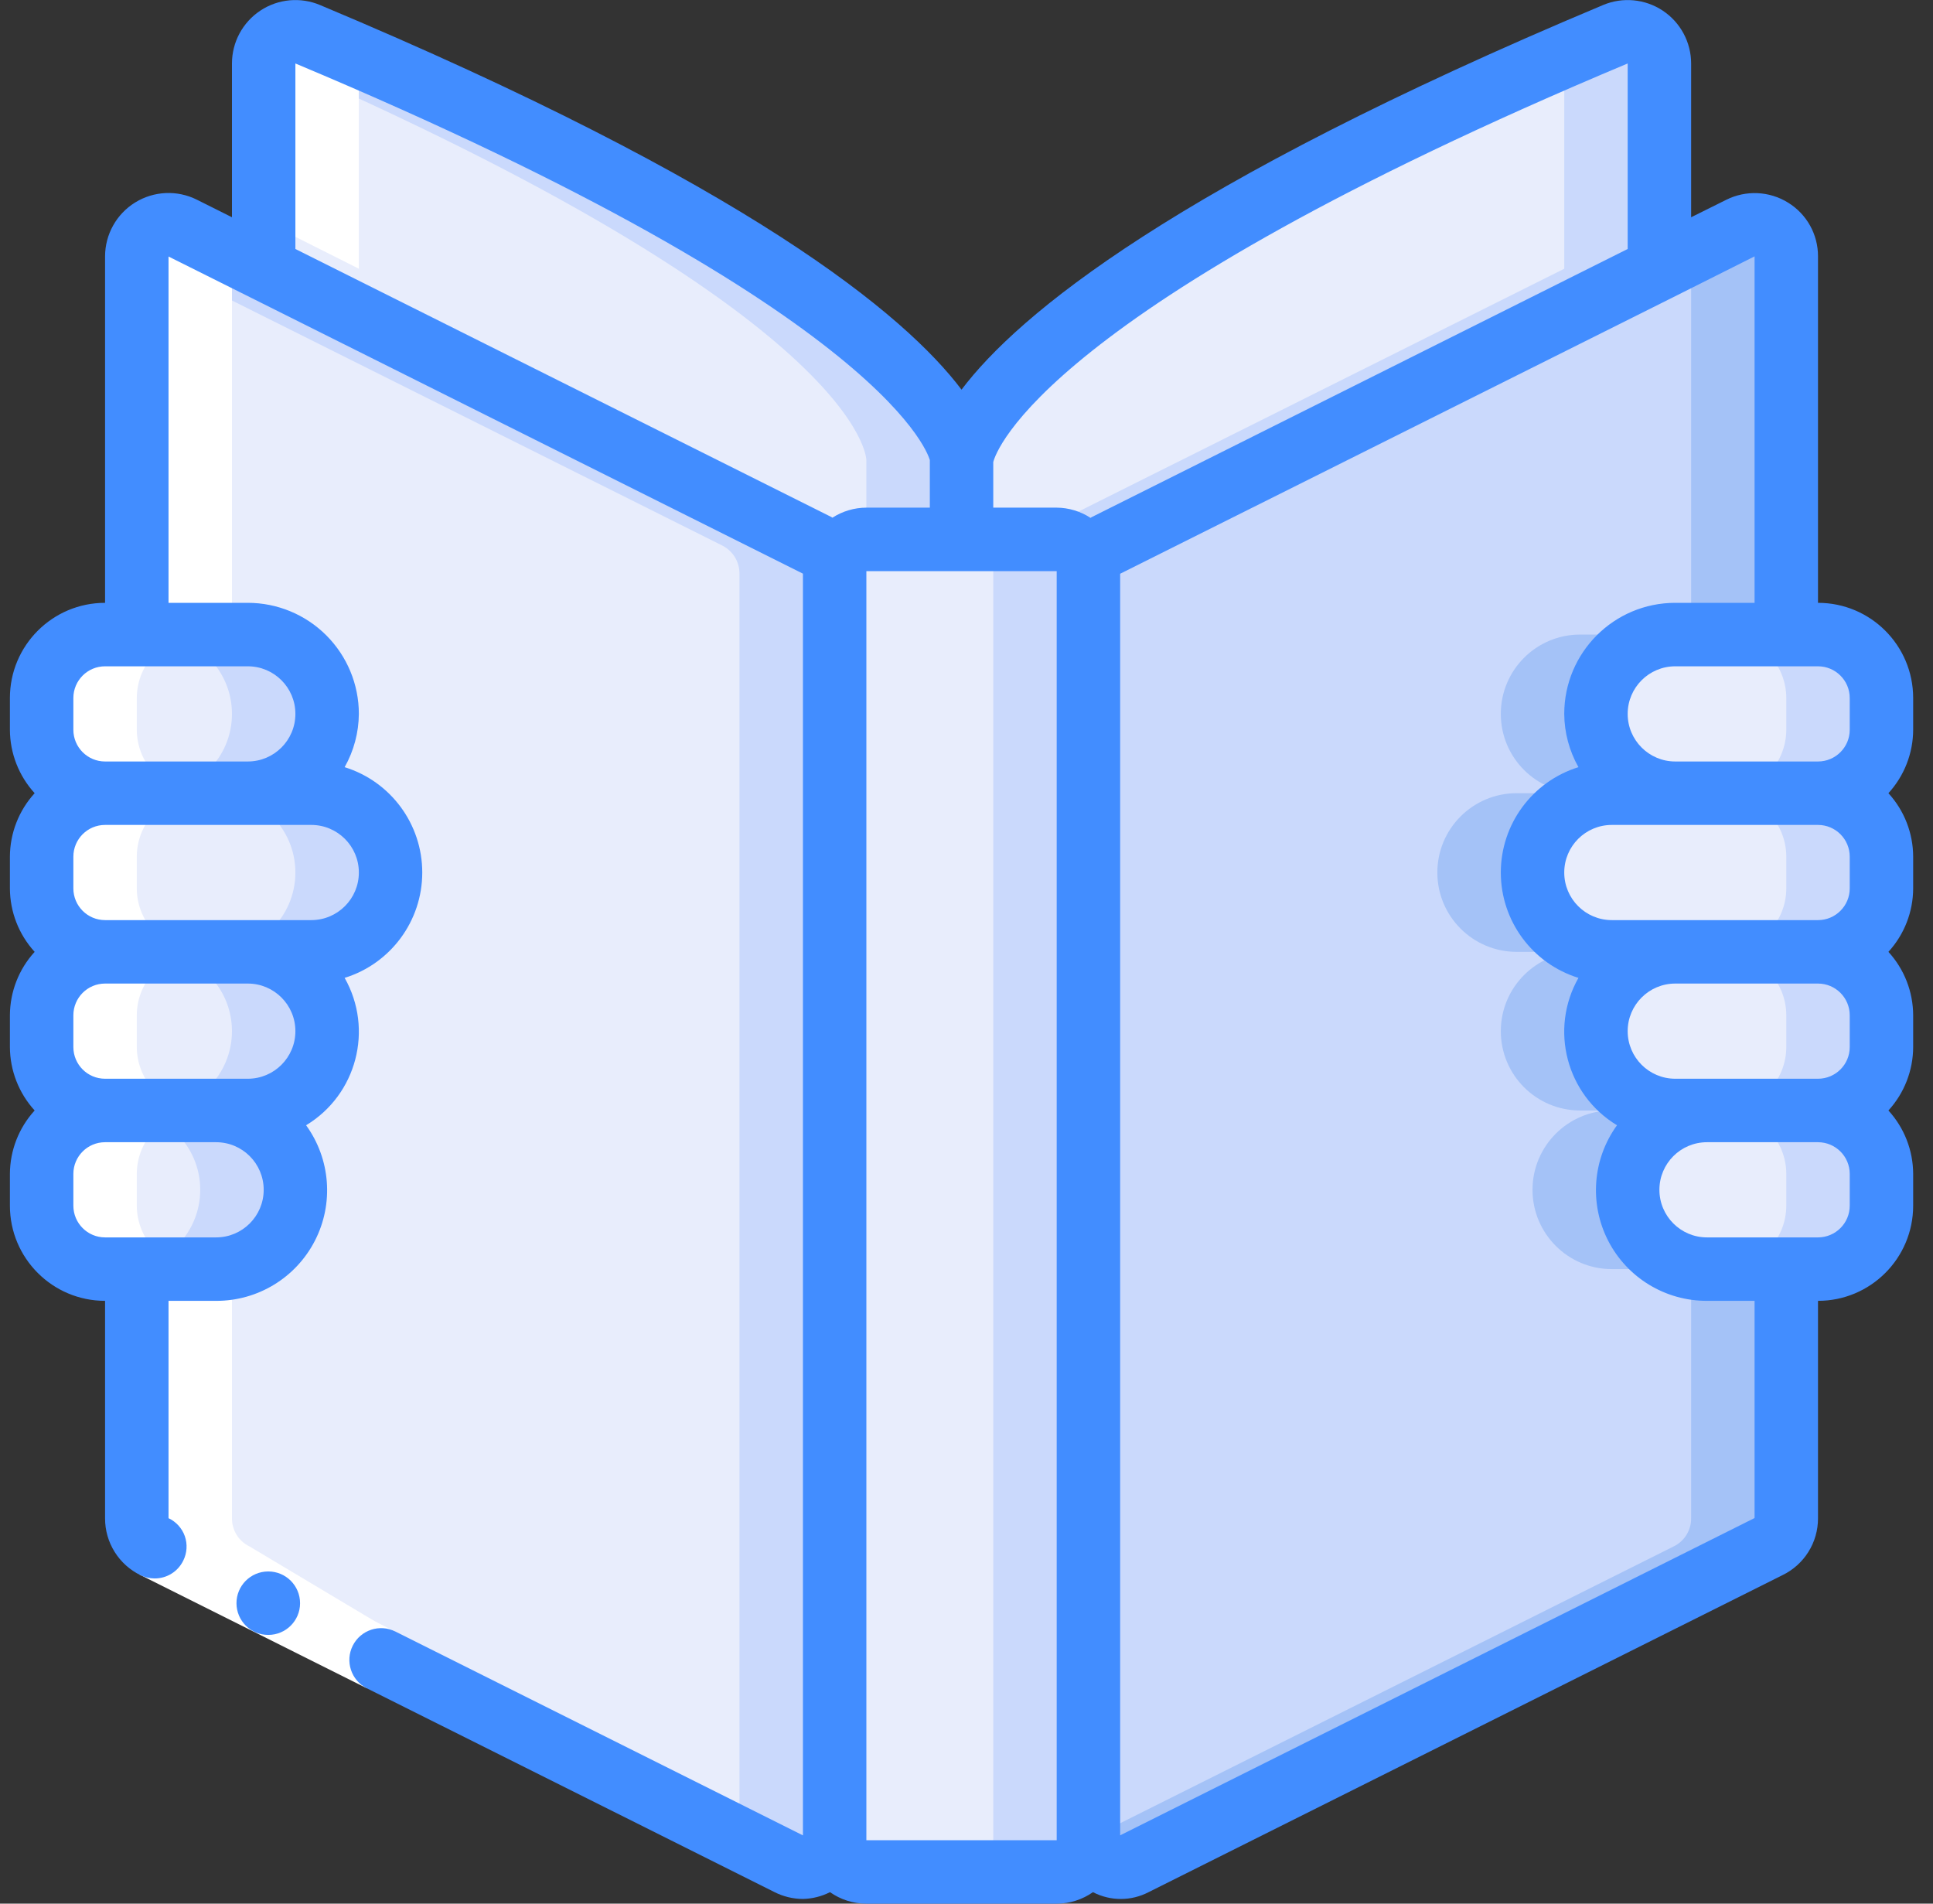 <svg width="65" height="64" viewBox="0 0 65 64" fill="none" xmlns="http://www.w3.org/2000/svg">
<rect x="0" y="0" width="65" height="64" fill="#333333" stroke="none"/>
<g clip-path="url(#clip0_21015_63355)">
<path d="M35.533 18.135H29.133C28.544 18.135 28.067 18.612 28.067 19.201V61.868C28.067 62.457 28.544 62.935 29.133 62.935H35.533C36.122 62.935 36.6 62.457 36.6 61.868V19.201C36.6 18.612 36.122 18.135 35.533 18.135Z" fill="#E8EDFC"/>
<path d="M35.533 18.135H32.333C32.922 18.135 33.4 18.612 33.4 19.201V61.868C33.4 62.457 32.922 62.935 32.333 62.935H35.533C36.122 62.935 36.6 62.457 36.6 61.868V19.201C36.6 18.612 36.122 18.135 35.533 18.135Z" fill="#CAD9FC"/>
<path d="M28.067 19.287V61.708C28.066 62.078 27.873 62.42 27.558 62.614C27.243 62.807 26.85 62.824 26.52 62.657L5.187 51.991C4.824 51.815 4.595 51.445 4.6 51.041V42.668H7.267C8.739 42.668 9.933 41.474 9.933 40.001C9.933 38.529 8.739 37.335 7.267 37.335H8.333C9.806 37.335 11 36.141 11 34.668C11 33.195 9.806 32.001 8.333 32.001H10.467C11.939 32.001 13.133 30.808 13.133 29.335C13.133 27.862 11.939 26.668 10.467 26.668H8.333C9.806 26.668 11 25.474 11 24.001C11 22.529 9.806 21.335 8.333 21.335H4.6V8.62C4.601 8.25 4.794 7.908 5.109 7.714C5.424 7.521 5.816 7.504 6.147 7.671L8.867 9.036L27.48 18.337C27.841 18.516 28.068 18.884 28.067 19.287Z" fill="#E8EDFC"/>
<path d="M27.48 18.337L8.866 9.036L6.146 7.671C5.835 7.517 5.468 7.525 5.163 7.691C4.858 7.858 4.654 8.163 4.615 8.508L5.666 9.036L24.28 18.337C24.641 18.516 24.868 18.884 24.866 19.287V61.708C24.864 61.746 24.859 61.785 24.852 61.823L26.52 62.657C26.85 62.824 27.243 62.807 27.558 62.614C27.873 62.42 28.065 62.078 28.067 61.708V19.287C28.068 18.884 27.841 18.516 27.48 18.337Z" fill="#CAD9FC"/>
<path d="M53.666 24.001C53.664 24.709 53.944 25.389 54.445 25.89C54.946 26.39 55.625 26.67 56.333 26.668H54.2C52.727 26.668 51.533 27.862 51.533 29.335C51.533 30.808 52.727 32.001 54.2 32.001H56.333C54.86 32.001 53.666 33.195 53.666 34.668C53.666 36.141 54.86 37.335 56.333 37.335H57.4C55.927 37.335 54.733 38.529 54.733 40.001C54.733 41.474 55.927 42.668 57.4 42.668H60.066V51.041C60.071 51.445 59.843 51.815 59.48 51.991L38.147 62.657C37.816 62.824 37.424 62.807 37.108 62.614C36.794 62.42 36.601 62.078 36.6 61.708V19.287C36.598 18.884 36.826 18.516 37.187 18.337L55.8 9.036L58.52 7.671C58.85 7.504 59.243 7.521 59.558 7.714C59.873 7.908 60.065 8.25 60.066 8.62V21.335H56.333C54.86 21.335 53.666 22.529 53.666 24.001Z" fill="#CAD9FC"/>
<path d="M55.512 41.889C54.747 41.126 54.518 39.977 54.932 38.98C55.345 37.982 56.32 37.332 57.4 37.334H56.333C54.86 37.334 53.666 36.14 53.666 34.667C53.666 33.195 54.86 32.001 56.333 32.001H54.2C52.727 32.001 51.533 30.807 51.533 29.334C51.533 27.861 52.727 26.667 54.2 26.667H56.333C54.86 26.667 53.666 25.473 53.666 24.001C53.666 22.528 54.86 21.334 56.333 21.334H53.133C51.66 21.334 50.467 22.528 50.467 24.001C50.467 25.473 51.66 26.667 53.133 26.667H51C49.527 26.667 48.333 27.861 48.333 29.334C48.333 30.807 49.527 32.001 51 32.001H53.133C51.66 32.001 50.467 33.195 50.467 34.667C50.467 36.14 51.66 37.334 53.133 37.334H54.2C52.727 37.334 51.533 38.528 51.533 40.001C51.533 41.473 52.727 42.667 54.2 42.667H56.867V51.041C56.871 51.444 56.643 51.814 56.28 51.99L36.615 61.822C36.651 62.169 36.855 62.476 37.161 62.643C37.467 62.809 37.836 62.815 38.147 62.657L59.48 51.99C59.843 51.814 60.071 51.444 60.066 51.041V42.667H57.4C56.692 42.669 56.013 42.389 55.512 41.889Z" fill="#A4C2F7"/>
<path d="M58.52 7.671L56.852 8.508C56.859 8.545 56.864 8.582 56.867 8.62V21.335H60.066V8.62C60.065 8.25 59.873 7.908 59.558 7.714C59.243 7.521 58.85 7.504 58.52 7.671Z" fill="#A4C2F7"/>
<path d="M32.333 15.467V18.134H29.133C28.544 18.134 28.067 18.612 28.067 19.201V19.286C28.069 18.884 27.841 18.515 27.48 18.337L8.867 9.035V2.134C8.867 1.777 9.046 1.443 9.345 1.246C9.643 1.048 10.02 1.013 10.349 1.153C32.333 10.369 32.333 15.467 32.333 15.467Z" fill="#E8EDFC"/>
<path d="M27.48 18.337C27.841 18.516 28.069 18.884 28.067 19.287V19.201C28.067 18.612 28.544 18.135 29.133 18.135H27.075L27.48 18.337Z" fill="#CAD9FC"/>
<path d="M10.349 1.153C10.059 1.031 9.729 1.044 9.449 1.188C9.169 1.332 8.966 1.593 8.896 1.9C29.127 10.643 29.133 15.468 29.133 15.468V18.135H32.333V15.468C32.333 15.468 32.333 10.369 10.349 1.153Z" fill="#CAD9FC"/>
<path d="M55.8 2.134V9.035L37.187 18.337C36.826 18.515 36.598 18.884 36.6 19.286V19.201C36.6 18.612 36.122 18.134 35.533 18.134H32.333V15.467C32.333 15.467 32.333 10.369 54.317 1.153C54.647 1.013 55.024 1.048 55.322 1.246C55.62 1.443 55.8 1.777 55.8 2.134Z" fill="#E8EDFC"/>
<path d="M54.317 1.153C53.717 1.405 53.144 1.652 52.57 1.899C52.589 1.976 52.599 2.055 52.6 2.134V9.035L34.392 18.134H35.533C36.122 18.134 36.6 18.612 36.6 19.201V19.286C36.598 18.884 36.826 18.515 37.187 18.337L55.8 9.035V2.134C55.8 1.777 55.62 1.443 55.322 1.246C55.024 1.048 54.647 1.013 54.317 1.153Z" fill="#CAD9FC"/>
<path d="M10.467 32.001H8.333C9.806 32.001 11 33.195 11 34.667C11 36.14 9.806 37.334 8.333 37.334H7.267C8.739 37.334 9.933 38.528 9.933 40.001C9.933 41.473 8.739 42.667 7.267 42.667H3.533C2.356 42.664 1.403 41.711 1.4 40.534V39.467C1.403 38.291 2.356 37.337 3.533 37.334C2.356 37.331 1.403 36.377 1.4 35.201V34.134C1.403 32.957 2.356 32.004 3.533 32.001C2.356 31.997 1.403 31.044 1.4 29.867V28.801C1.403 27.624 2.356 26.671 3.533 26.667C2.356 26.664 1.403 25.711 1.4 24.534V23.467C1.403 22.291 2.356 21.337 3.533 21.334H8.333C9.806 21.334 11 22.528 11 24.001C11 25.473 9.806 26.667 8.333 26.667H10.467C11.939 26.667 13.133 27.861 13.133 29.334C13.133 30.807 11.939 32.001 10.467 32.001Z" fill="#E8EDFC"/>
<path d="M12.355 31.222C13.119 30.459 13.348 29.311 12.935 28.313C12.521 27.315 11.547 26.665 10.467 26.667H8.333C9.806 26.667 11 25.473 11 24.001C11 22.528 9.806 21.334 8.333 21.334H5.133C6.606 21.334 7.8 22.528 7.8 24.001C7.8 25.473 6.606 26.667 5.133 26.667H7.267C8.739 26.667 9.933 27.861 9.933 29.334C9.933 30.807 8.739 32.001 7.267 32.001H5.133C6.606 32.001 7.8 33.195 7.8 34.667C7.8 36.14 6.606 37.334 5.133 37.334H4.067C5.539 37.334 6.733 38.528 6.733 40.001C6.733 41.473 5.539 42.667 4.067 42.667H7.267C8.739 42.667 9.933 41.473 9.933 40.001C9.933 38.528 8.739 37.334 7.267 37.334H8.333C9.806 37.334 11 36.14 11 34.667C11 33.195 9.806 32.001 8.333 32.001H10.467C11.174 32.002 11.854 31.722 12.355 31.222Z" fill="#CAD9FC"/>
<path d="M61.133 26.667C62.31 26.671 63.263 27.624 63.267 28.801V29.867C63.263 31.044 62.31 31.997 61.133 32.001C62.31 32.004 63.263 32.957 63.267 34.134V35.201C63.263 36.377 62.31 37.331 61.133 37.334C62.31 37.337 63.263 38.291 63.267 39.467V40.534C63.263 41.711 62.31 42.664 61.133 42.667H57.4C55.927 42.667 54.733 41.473 54.733 40.001C54.733 38.528 55.927 37.334 57.4 37.334H56.333C54.86 37.334 53.666 36.14 53.666 34.667C53.666 33.195 54.86 32.001 56.333 32.001H54.2C52.727 32.001 51.533 30.807 51.533 29.334C51.533 27.861 52.727 26.667 54.2 26.667H56.333C54.86 26.667 53.666 25.473 53.666 24.001C53.666 22.528 54.86 21.334 56.333 21.334H61.133C62.31 21.337 63.263 22.291 63.267 23.467V24.534C63.263 25.711 62.31 26.664 61.133 26.667Z" fill="#E8EDFC"/>
<path d="M63.267 24.534V23.467C63.263 22.291 62.31 21.337 61.133 21.334H57.933C59.11 21.337 60.063 22.291 60.067 23.467V24.534C60.063 25.711 59.11 26.664 57.933 26.667C59.11 26.671 60.063 27.624 60.067 28.801V29.867C60.063 31.044 59.11 31.997 57.933 32.001C59.11 32.004 60.063 32.957 60.067 34.134V35.201C60.063 36.377 59.11 37.331 57.933 37.334C59.11 37.337 60.063 38.291 60.067 39.467V40.534C60.063 41.711 59.11 42.664 57.933 42.667H61.133C62.31 42.664 63.263 41.711 63.267 40.534V39.467C63.263 38.291 62.31 37.337 61.133 37.334C62.31 37.331 63.263 36.377 63.267 35.201V34.134C63.263 32.957 62.31 32.004 61.133 32.001C62.31 31.997 63.263 31.044 63.267 29.867V28.801C63.263 27.624 62.31 26.671 61.133 26.667C62.31 26.664 63.263 25.711 63.267 24.534Z" fill="#CAD9FC"/>
<path d="M8.866 7.562C8.904 7.562 8.941 7.562 8.978 7.57C9.016 7.577 9.047 7.57 9.085 7.578C9.177 7.597 9.266 7.628 9.35 7.669L12.066 9.034V2.133C12.074 2.056 12.09 1.979 12.117 1.906C11.542 1.657 10.957 1.407 10.349 1.152C10.268 1.118 10.183 1.094 10.096 1.08H10.01C9.956 1.071 9.902 1.067 9.848 1.066C9.813 1.066 9.777 1.077 9.741 1.083C9.698 1.091 9.655 1.101 9.613 1.113C9.574 1.126 9.537 1.141 9.5 1.158C9.466 1.173 9.433 1.189 9.401 1.208C9.361 1.231 9.323 1.256 9.287 1.284C9.263 1.303 9.24 1.322 9.217 1.343C9.179 1.376 9.144 1.411 9.111 1.449C9.096 1.467 9.083 1.487 9.069 1.507C9.034 1.553 9.004 1.602 8.978 1.653C8.971 1.668 8.966 1.685 8.959 1.7C8.898 1.836 8.867 1.984 8.866 2.133V7.562Z" fill="white"/>
<path d="M8.387 51.989C8.024 51.812 7.795 51.443 7.8 51.039V42.666H6.733C5.556 42.662 4.603 41.709 4.6 40.532V39.466C4.603 38.289 5.556 37.336 6.733 37.333C5.556 37.329 4.603 36.376 4.6 35.199V34.133C4.603 32.956 5.556 32.003 6.733 31.999C5.556 31.996 4.603 31.043 4.6 29.866V28.799C4.603 27.622 5.556 26.669 6.733 26.666C5.556 26.662 4.603 25.709 4.6 24.532V23.466C4.603 22.289 5.556 21.336 6.733 21.332H7.8V8.618C7.806 8.582 7.813 8.546 7.823 8.511L6.147 7.669C6.062 7.627 5.972 7.597 5.88 7.578C5.845 7.571 5.811 7.573 5.773 7.569C5.721 7.562 5.667 7.558 5.614 7.559C5.565 7.563 5.516 7.571 5.468 7.582C5.434 7.589 5.4 7.591 5.367 7.6C5.305 7.62 5.246 7.645 5.189 7.675L5.143 7.695C5.076 7.734 5.013 7.779 4.955 7.831L4.947 7.837C4.724 8.036 4.598 8.32 4.6 8.618V21.332H3.533C2.356 21.336 1.403 22.289 1.4 23.466V24.532C1.403 25.709 2.356 26.662 3.533 26.666C2.356 26.669 1.403 27.622 1.4 28.799V29.866C1.403 31.043 2.356 31.996 3.533 31.999C2.356 32.003 1.403 32.956 1.4 34.133V35.199C1.403 36.376 2.356 37.329 3.533 37.333C2.356 37.336 1.403 38.289 1.4 39.466V40.532C1.403 41.709 2.356 42.662 3.533 42.666H4.6V51.039C4.595 51.443 4.824 51.812 5.187 51.989L24.852 61.821" fill="white"/>
<path d="M4.688 52.935L5.641 51.028L13.27 54.843L12.316 56.75L4.688 52.935Z" fill="white"/>
<path d="M9.023 54.965C8.434 54.968 7.955 54.493 7.952 53.904C7.949 53.314 8.425 52.835 9.014 52.832H9.023C9.612 52.832 10.09 53.31 10.09 53.899C10.09 54.488 9.612 54.965 9.023 54.965Z" fill="#428DFF"/>
<path d="M61.133 20.267V8.619C61.136 7.884 60.756 7.201 60.131 6.815C59.498 6.42 58.705 6.385 58.04 6.721L56.867 7.304V2.134C56.866 1.42 56.508 0.753 55.913 0.358C55.318 -0.037 54.564 -0.108 53.906 0.169C39.492 6.212 34.236 10.579 32.333 13.1C30.43 10.579 25.177 6.212 10.766 0.171C10.108 -0.108 9.353 -0.039 8.756 0.356C8.159 0.751 7.8 1.419 7.8 2.134V7.304L6.619 6.713C5.958 6.383 5.174 6.419 4.545 6.807C3.917 7.195 3.534 7.881 3.533 8.619V20.267C1.766 20.267 0.333 21.7 0.333 23.467V24.534C0.336 25.324 0.633 26.084 1.165 26.667C0.633 27.25 0.336 28.011 0.333 28.801V29.867C0.336 30.657 0.633 31.418 1.165 32.001C0.633 32.584 0.336 33.344 0.333 34.134V35.201C0.336 35.99 0.633 36.751 1.165 37.334C0.633 37.917 0.336 38.678 0.333 39.467V40.534C0.333 42.301 1.766 43.734 3.533 43.734V51.041C3.529 51.858 3.995 52.605 4.731 52.961C4.876 53.03 5.034 53.066 5.194 53.067C5.608 53.071 5.986 52.835 6.165 52.462C6.29 52.208 6.308 51.914 6.215 51.646C6.121 51.379 5.923 51.161 5.667 51.041V43.734H7.267C8.667 43.739 9.951 42.957 10.59 41.711C11.229 40.465 11.114 38.965 10.293 37.831C11.995 36.803 12.57 34.606 11.589 32.876C13.141 32.395 14.199 30.959 14.199 29.334C14.199 27.709 13.141 26.273 11.589 25.792C11.898 25.245 12.062 24.629 12.067 24.001C12.067 23.011 11.673 22.061 10.973 21.361C10.273 20.661 9.323 20.267 8.333 20.267H5.667V8.624L8.428 10.003L8.464 10.021L27 19.286V61.705L13.296 54.852C12.77 54.587 12.127 54.799 11.862 55.326C11.597 55.853 11.809 56.495 12.336 56.76L26.04 63.61C26.337 63.762 26.666 63.841 27 63.842C27.317 63.835 27.628 63.757 27.91 63.614C28.268 63.866 28.695 64.001 29.133 64.001H35.533C35.97 64 36.395 63.865 36.752 63.614C37.339 63.919 38.037 63.919 38.623 63.614L59.935 52.958C60.671 52.603 61.137 51.857 61.133 51.041V43.734C62.901 43.734 64.333 42.301 64.333 40.534V39.467C64.331 38.678 64.034 37.917 63.501 37.334C64.034 36.751 64.331 35.99 64.333 35.201V34.134C64.331 33.344 64.034 32.584 63.501 32.001C64.034 31.418 64.331 30.657 64.333 29.867V28.801C64.331 28.011 64.034 27.25 63.501 26.667C64.034 26.084 64.331 25.324 64.333 24.534V23.467C64.333 21.7 62.901 20.267 61.133 20.267ZM9.933 34.667C9.933 35.551 9.217 36.267 8.333 36.267H3.533C2.944 36.267 2.467 35.79 2.467 35.201V34.134C2.467 33.545 2.944 33.067 3.533 33.067H8.333C9.217 33.067 9.933 33.784 9.933 34.667ZM7.267 41.601H3.533C2.944 41.601 2.467 41.123 2.467 40.534V39.467C2.467 38.878 2.944 38.401 3.533 38.401H7.267C8.15 38.401 8.867 39.117 8.867 40.001C8.867 40.884 8.15 41.601 7.267 41.601ZM12.067 29.334C12.067 30.218 11.35 30.934 10.467 30.934H3.533C2.944 30.934 2.467 30.456 2.467 29.867V28.801C2.467 28.212 2.944 27.734 3.533 27.734H10.467C11.35 27.734 12.067 28.45 12.067 29.334ZM9.933 24.001C9.933 24.884 9.217 25.601 8.333 25.601H3.533C2.944 25.601 2.467 25.123 2.467 24.534V23.467C2.467 22.878 2.944 22.401 3.533 22.401H8.333C9.217 22.401 9.933 23.117 9.933 24.001ZM62.2 23.467V24.534C62.2 25.123 61.722 25.601 61.133 25.601H56.333C55.45 25.601 54.733 24.884 54.733 24.001C54.733 23.117 55.45 22.401 56.333 22.401H61.133C61.722 22.401 62.2 22.878 62.2 23.467ZM62.2 28.801V29.867C62.2 30.456 61.722 30.934 61.133 30.934H54.2C53.316 30.934 52.6 30.218 52.6 29.334C52.6 28.45 53.316 27.734 54.2 27.734H61.133C61.722 27.734 62.2 28.212 62.2 28.801ZM62.2 34.134V35.201C62.2 35.79 61.722 36.267 61.133 36.267H56.333C55.45 36.267 54.733 35.551 54.733 34.667C54.733 33.784 55.45 33.067 56.333 33.067H61.133C61.722 33.067 62.2 33.545 62.2 34.134ZM54.733 2.134V8.371L36.707 17.387C36.694 17.394 36.685 17.404 36.672 17.411C36.333 17.19 35.938 17.07 35.533 17.067H33.4V15.534C33.484 15.198 35.035 10.392 54.733 2.134ZM9.933 8.371V2.134C30.188 10.626 31.255 15.467 31.267 15.467V17.067H29.133C28.728 17.068 28.331 17.186 27.991 17.405C27.978 17.399 27.97 17.388 27.957 17.382L9.933 8.371ZM29.133 61.867V19.201H35.533V19.286V61.867H29.133ZM59 51.036L37.667 61.703V19.289L56.195 10.027C56.215 10.019 56.232 10.008 56.251 9.999L59 8.619V20.267H56.333C54.271 20.267 52.6 21.939 52.6 24.001C52.604 24.629 52.769 25.245 53.078 25.792C51.526 26.273 50.467 27.709 50.467 29.334C50.467 30.959 51.526 32.395 53.078 32.876C52.096 34.606 52.671 36.803 54.374 37.831C53.552 38.965 53.437 40.465 54.076 41.711C54.715 42.957 55.999 43.739 57.4 43.734H59V51.036ZM62.2 40.534C62.2 41.123 61.722 41.601 61.133 41.601H57.4C56.516 41.601 55.8 40.884 55.8 40.001C55.8 39.117 56.516 38.401 57.4 38.401H61.133C61.722 38.401 62.2 38.878 62.2 39.467V40.534Z" fill="#428DFF"/>
</g>
<defs>
<clipPath id="clip0_21015_63355">
<rect width="64" height="64" fill="white" transform="translate(0.333)"/>
</clipPath>
</defs>
</svg>
